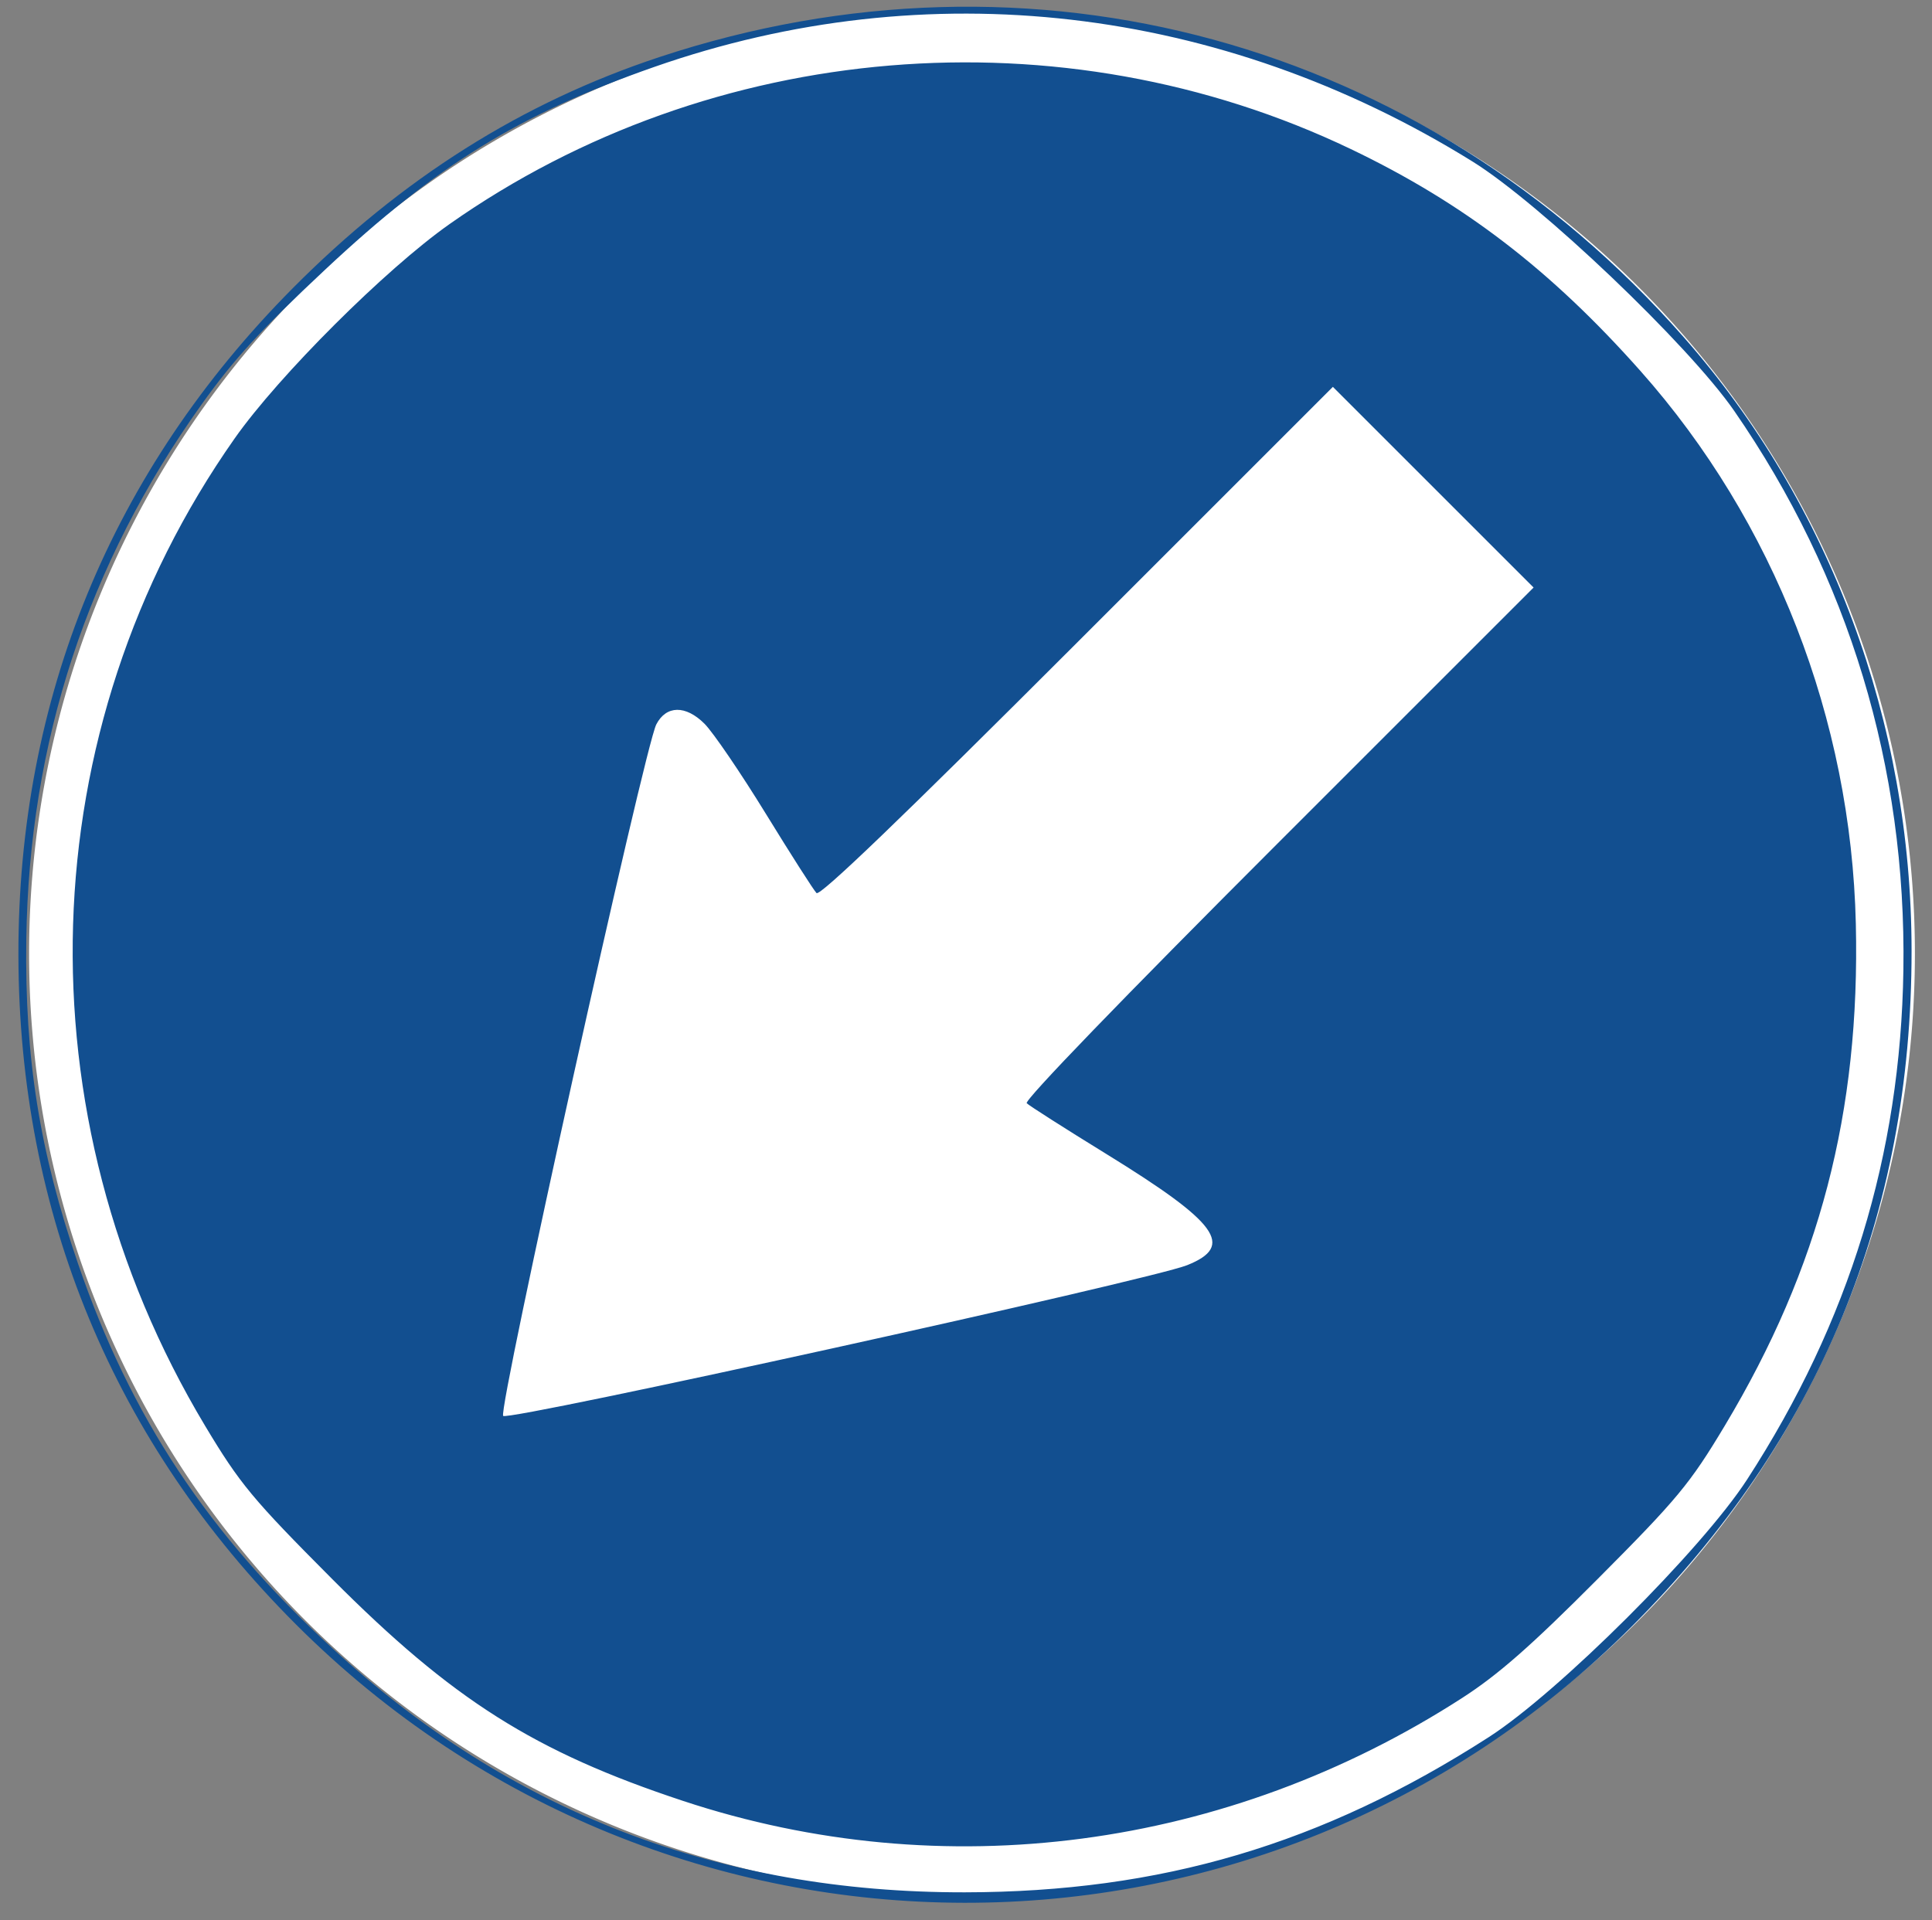 <?xml version="1.0" encoding="UTF-8" standalone="no"?>
<!-- Created with Inkscape (http://www.inkscape.org/) -->

<svg
   xmlns:dc="http://purl.org/dc/elements/1.1/"
   xmlns:cc="http://creativecommons.org/ns#"
   xmlns:rdf="http://www.w3.org/1999/02/22-rdf-syntax-ns#"
   xmlns:svg="http://www.w3.org/2000/svg"
   xmlns="http://www.w3.org/2000/svg"
   xmlns:sodipodi="http://sodipodi.sourceforge.net/DTD/sodipodi-0.dtd"
   xmlns:inkscape="http://www.inkscape.org/namespaces/inkscape"
   width="617.637"
   height="613.927"
   id="svg2"
   version="1.1"
   inkscape:version="0.48.0 r9654"
   sodipodi:docname="Directionizquierdaspain.svg">
  <rect width="100%" height="100%" fill="#808080" stroke="none"/>
  <defs
     id="defs4" />
  <sodipodi:namedview
     id="base"
     pagecolor="#ffffff"
     bordercolor="#666666"
     borderopacity="1.0"
     inkscape:pageopacity="0.0"
     inkscape:pageshadow="2"
     inkscape:zoom="0.53915183"
     inkscape:cx="448.00857"
     inkscape:cy="297.98823"
     inkscape:document-units="px"
     inkscape:current-layer="layer1"
     showgrid="false"
     fit-margin-top="0"
     fit-margin-left="0"
     fit-margin-right="0"
     fit-margin-bottom="0"
     inkscape:window-width="1280"
     inkscape:window-height="750"
     inkscape:window-x="-8"
     inkscape:window-y="-8"
     inkscape:window-maximized="1" />
  <g
     inkscape:label="Capa 1"
     inkscape:groupmode="layer"
     id="layer1"
     transform="translate(-6.694,-251.621)">
    <path
       sodipodi:type="arc"
       style="fill:#ffffff;fill-opacity:1;fill-rule:nonzero;stroke:none"
       id="path2986"
       sodipodi:cx="395.99234"
       sodipodi:cy="392.28281"
       sodipodi:rx="297.68979"
       sodipodi:ry="297.68979"
       d="m 693.682,392.283 a 297.69,297.69 0 1 1 -595.38,0 297.69,297.69 0 1 1 595.38,0 z"
       transform="matrix(0.716,-0.716,0.716,0.716,-246.973,559.24)" />
    <path
       inkscape:connector-curvature="0"
       id="path3054"
       d="m 853.118,562.215 c -1.015,-2e-5 -2.387,-1.263 -3.049,-2.808 -0.731,-1.706 -0.007,-1.706 1.846,2e-5 1.677,1.544 2.218,2.808 1.203,2.808 z M 544.947,359.42 c 46.884,53.332 72.812,123.155 72.852,196.191 0.047,84.529 -29.634,156.276 -89.355,215.997 C 410.288,889.763 219.767,889.495 101.278,771.006 43.034,712.762 12.746,639.739 12.579,557.157 12.413,474.931 42.322,402.166 100.287,343.774 c 34.895,-35.151 73.34,-59.389 117.24,-73.914 119.139,-39.418 244.079,-5.243 327.42,89.56 z m -67.56,-56.187 C 396.834,253.277 303.245,242.459 215.904,273.007 172.741,288.104 146.513,304.257 110.656,337.826 89.988,357.176 81.55,366.378 71.196,380.863 34.684,431.941 15.967,489.064 15.102,552.058 c -0.521,37.931 4.261,67.873 16.561,103.706 16.792,48.919 41.451,86.205 81.299,122.93 56.802,52.349 123.599,78.126 202.147,78.009 62.753,-0.094 114.238,-15.343 167.519,-49.616 22.316,-14.355 68.115,-60.04 82.6,-82.396 32.68,-50.435 49.064,-103.862 49.956,-162.9 0.98,-64.857 -17.466,-125.829 -54.091,-178.797 -14.568,-21.069 -62.103,-66.363 -83.708,-79.761 z m 53.715,66.977 c 42.742,48.148 67.364,111.347 68.879,176.8 1.395,60.215 -11.592,109.951 -41.911,160.519 -11.13,18.562 -15.105,23.357 -40.542,48.904 -21.432,21.524 -31.856,30.679 -43.42,38.136 -75.142,48.457 -165.802,60.437 -249.027,32.908 C 177.558,811.757 151.417,795.217 112.797,756.432 87.359,730.886 83.384,726.091 72.254,707.528 12.566,607.978 16.257,484.916 81.725,391.792 c 14.108,-20.067 48.31,-54.187 68.692,-68.526 83.791,-58.948 195.669,-68.256 288.132,-23.973 35.997,17.24 63.845,38.578 92.552,70.916 z m -180.038,86.846 c -56.284,56.284 -82.236,81.233 -83.345,80.123 -0.886,-0.886 -8.179,-12.303 -16.206,-25.372 -8.027,-13.069 -16.843,-26.009 -19.59,-28.757 -6.013,-6.013 -12.241,-5.927 -15.421,0.211 -3.751,7.238 -50.709,219.345 -48.951,221.104 1.751,1.751 206.748,-43.435 218.661,-48.197 15.318,-6.124 9.922,-13.526 -25.981,-35.644 -13.131,-8.089 -24.518,-15.352 -25.305,-16.139 -0.871,-0.871 30.541,-33.402 80.304,-83.165 l 81.734,-81.734 -32.083,-32.083 -32.083,-32.083 -81.734,81.734 z"
       style="fill:#124f90" />
  </g>
</svg>
